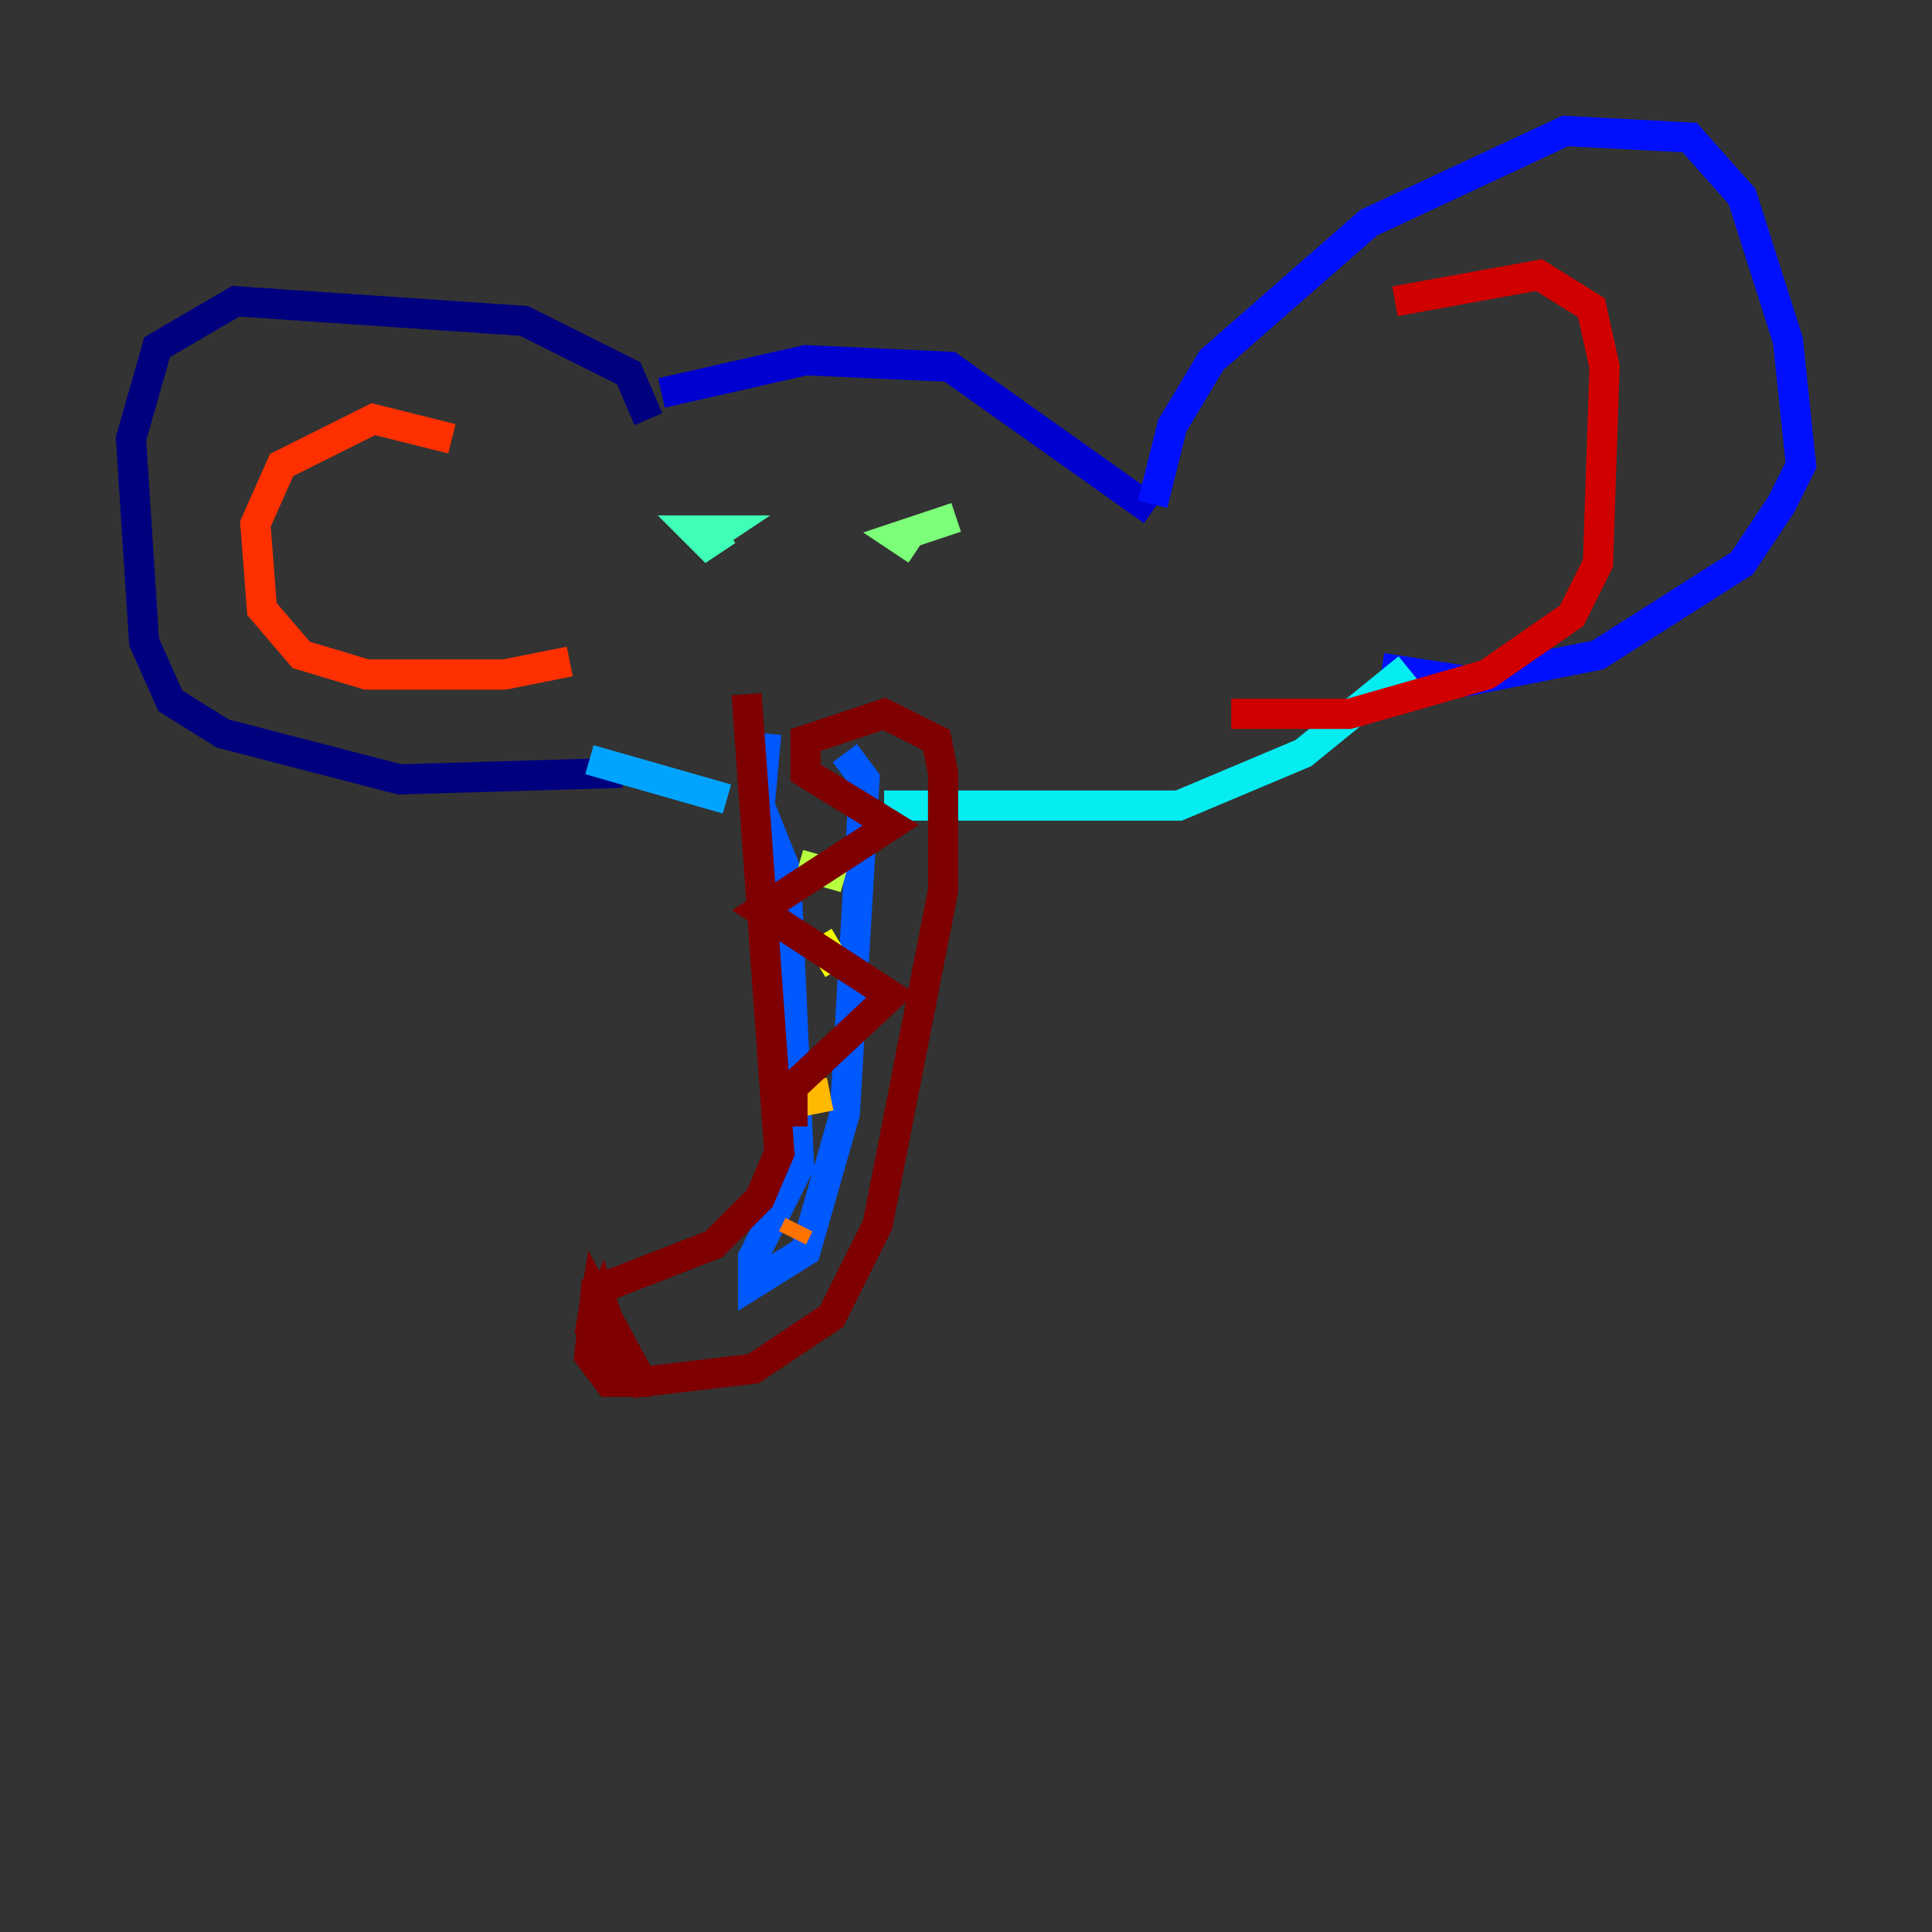 <?xml version="1.0" encoding="utf-8" ?>
<svg baseProfile="tiny" height="128" version="1.2" viewBox="0,0,128,128" width="128" xmlns="http://www.w3.org/2000/svg" xmlns:ev="http://www.w3.org/2001/xml-events" xmlns:xlink="http://www.w3.org/1999/xlink"><rect x="0" y="0" width="128" height="128" fill="#333333" stroke="none"/><defs /><polyline fill="none" points="42.956,27.77 41.654,24.732 34.712,21.261 15.62,19.959 10.414,22.997 8.678,29.071 9.546,42.522 11.281,46.427 14.752,48.597 26.468,51.634 41.22,51.2" stroke="#00007f" stroke-width="2" /><polyline fill="none" points="43.824,26.034 53.37,23.864 62.915,24.298 76.366,33.844" stroke="#0000d1" stroke-width="2" /><polyline fill="none" points="76.366,33.41 77.668,28.203 80.271,23.864 90.685,14.752 103.702,8.678 111.946,9.112 115.417,13.017 118.454,22.563 119.322,30.807 118.02,33.41 115.417,37.315 105.871,43.39 97.193,45.125 91.552,44.258" stroke="#0010ff" stroke-width="2" /><polyline fill="none" points="50.766,48.597 50.332,53.37 52.068,57.709 52.936,77.234 49.898,83.308 49.898,85.044 53.37,82.875 55.973,73.763 57.275,51.634 55.973,49.898" stroke="#0058ff" stroke-width="2" /><polyline fill="none" points="39.051,50.332 48.163,52.936" stroke="#00a4ff" stroke-width="2" /><polyline fill="none" points="93.288,44.258 86.346,49.898 78.102,53.37 58.576,53.37" stroke="#05ecf1" stroke-width="2" /><polyline fill="none" points="47.295,34.712 46.427,36.014 47.729,35.146 45.993,35.146 46.861,36.014 48.163,35.146" stroke="#3fffb7" stroke-width="2" /><polyline fill="none" points="63.349,34.278 59.444,35.58 60.746,36.447" stroke="#7cff79" stroke-width="2" /><polyline fill="none" points="52.936,57.275 55.973,58.142" stroke="#b7ff3f" stroke-width="2" /><polyline fill="none" points="54.237,62.047 55.539,64.217" stroke="#f1fc05" stroke-width="2" /><polyline fill="none" points="53.803,71.593 54.237,73.763" stroke="#ffb900" stroke-width="2" /><polyline fill="none" points="52.936,81.139 52.502,82.007" stroke="#ff7300" stroke-width="2" /><polyline fill="none" points="29.939,29.071 24.732,27.77 18.658,30.807 16.922,34.712 17.356,40.352 19.959,43.39 24.298,44.691 33.41,44.691 37.749,43.824" stroke="#ff3000" stroke-width="2" /><polyline fill="none" points="92.42,19.959 101.966,18.224 105.437,20.393 106.305,24.298 105.871,37.315 104.136,40.786 98.495,44.691 89.383,47.295 81.573,47.295" stroke="#d10000" stroke-width="2" /><polyline fill="none" points="49.464,45.993 51.634,76.366 50.332,79.403 47.295,82.441 39.485,85.478 39.051,89.817 40.352,91.552 41.654,91.552 39.919,86.346 39.051,88.515 39.485,85.912 42.522,91.552 49.898,90.685 55.105,87.214 58.142,81.139 62.481,59.01 62.481,51.2 62.047,49.031 58.576,47.295 53.37,49.031 53.37,51.2 59.01,54.671 50.332,60.312 59.01,65.953 52.502,72.027 52.502,74.63" stroke="#7f0000" stroke-width="2" /></svg>